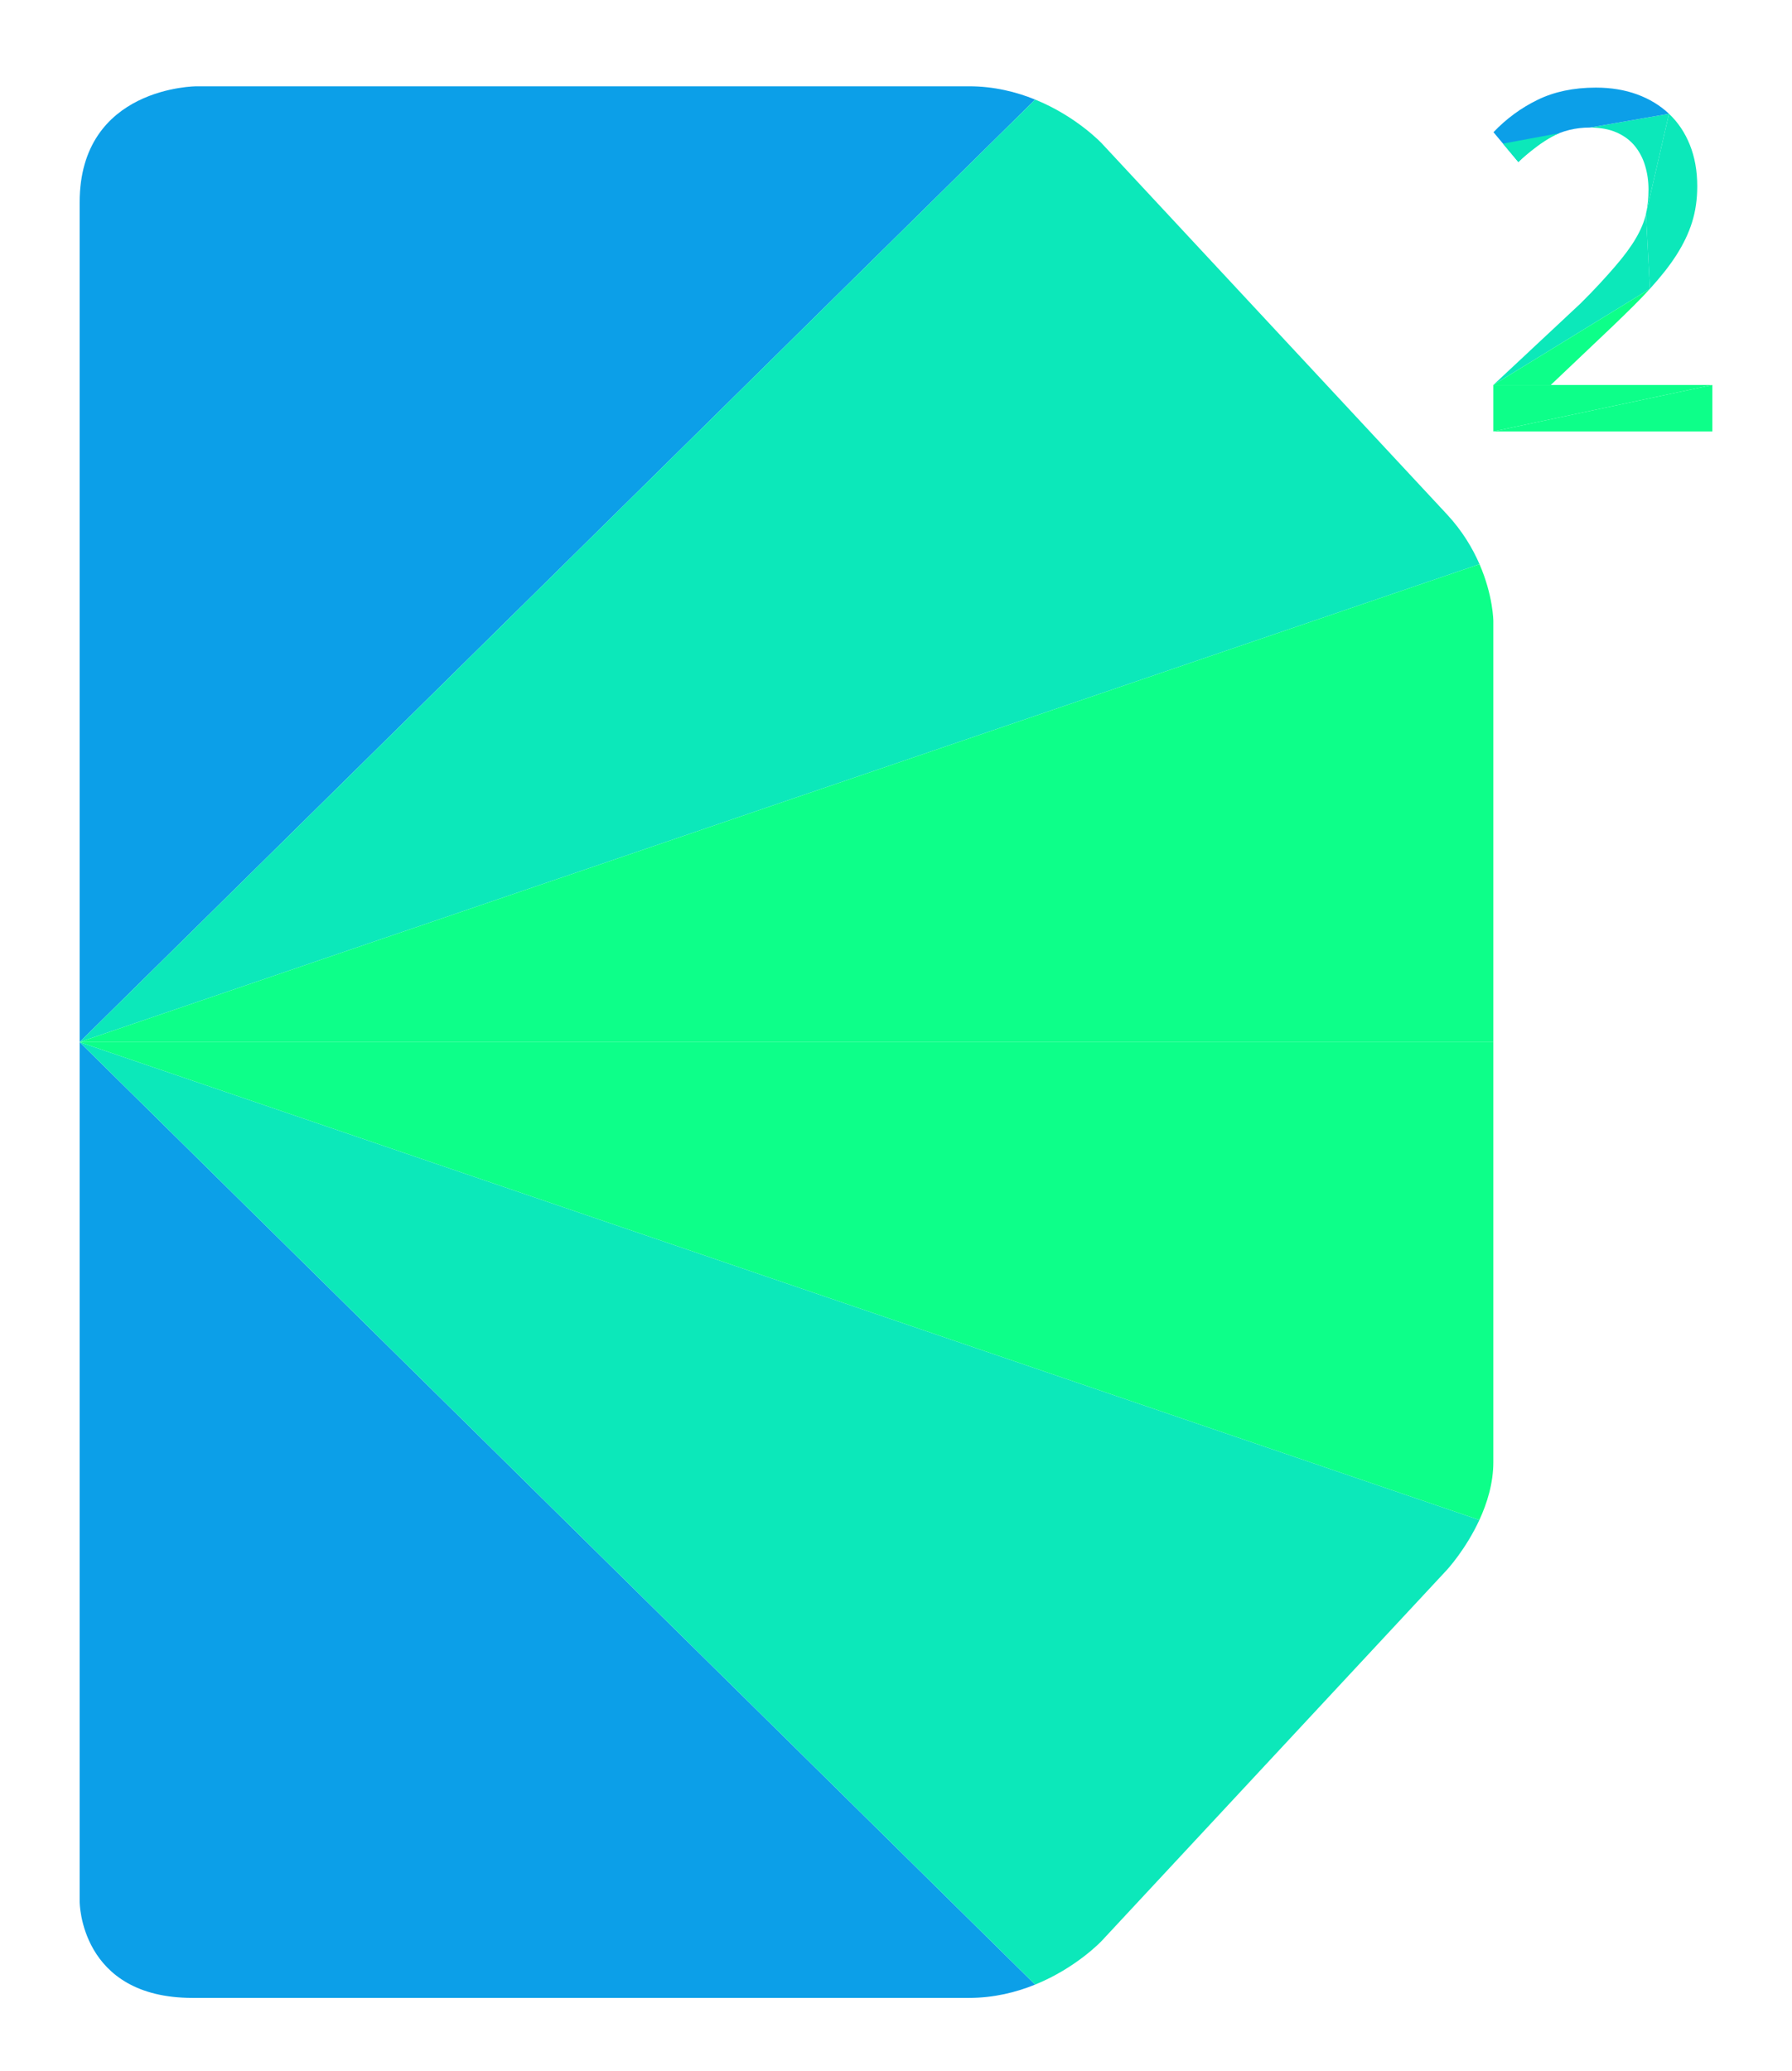 <?xml version="1.0" encoding="utf-8"?>
<!-- Generator: Adobe Illustrator 16.0.0, SVG Export Plug-In . SVG Version: 6.00 Build 0)  -->
<!DOCTYPE svg PUBLIC "-//W3C//DTD SVG 1.1//EN" "http://www.w3.org/Graphics/SVG/1.1/DTD/svg11.dtd">
<svg version="1.1" xmlns="http://www.w3.org/2000/svg" xmlns:xlink="http://www.w3.org/1999/xlink" x="0px" y="0px" width="270px"
	 height="312px" viewBox="0 0 270 312" enable-background="new 0 0 270 312" xml:space="preserve">
<g id="d-shape">
	<path class="d-path" fill="#EA3D3D" d="M166,292.403"/>
	<path class="d-path" fill="#0C9FE8" d="M146,13c-12,0-116.375,0-116.375,0S12,13,12,30.5c0,13.608,0,92.208,0,126.5L155.97,15.002
		C153.119,13.843,149.755,13,146,13z"/>
	<path class="d-path" fill="#0CE8BA" d="M218.002,77.479c-6.998-7.521-51.986-55.866-51.986-55.866s-3.785-4.066-10.046-6.611L12,157l210.92-71.998
		C221.884,82.614,220.339,79.991,218.002,77.479z"/>
	<g>
		<path class="d-path" fill="#0C9FE8" d="M12,173v113.5c0,0,0,14.5,17,14.5s105.037,0,117,0c3.751,0,7.114-0.846,9.967-2.006L12,157
			C12,166.808,12,173,12,173z"/>
		<path class="d-path" fill="#0CE8BA" d="M12,157l143.967,141.994c6.245-2.54,10.033-6.591,10.033-6.591l52-55.881c0,0,2.837-3.06,4.899-7.529
			L12,157z"/>
	</g>
	<g>
		<path class="d-path" fill="#0DFF89" d="M222.899,228.993c1.175-2.546,2.101-5.546,2.101-8.709c0-4.199,0-33.769,0-63.284H12L222.899,228.993z"/>
		<path class="d-path" fill="#0DFF89" d="M222.92,85.002L12,157h213c0-31.743,0-63.426,0-63.426S224.988,89.765,222.92,85.002z"/>
	</g>
</g>
<g id="number_2">
	<path fill="#0CE8BA" d="M239.553,19.216c1.562,0,2.903,0.248,4.023,0.742c1.119,0.495,2.031,1.172,2.734,2.031
		s1.224,1.855,1.562,2.988c0.338,1.133,0.508,2.324,0.508,3.574c0,1.328-0.131,2.565-0.391,3.711l3.477-15.121L239.553,19.216z"/>
	<path fill="#0CE8BA" d="M252.58,38.435c1.055-1.653,1.842-3.284,2.363-4.951c0.521-1.666,0.781-3.461,0.781-5.415
		c0-2.317-0.371-4.393-1.113-6.243c-0.742-1.849-1.791-3.408-3.145-4.684l-3.477,15.121l0.605,11.249
		C250.197,41.741,251.525,40.089,252.58,38.435z"/>
	<path fill="#0CE8BA" d="M247.99,32.263c-0.261,1.146-0.769,2.363-1.523,3.652c-0.756,1.289-1.811,2.715-3.164,4.277
		c-1.354,1.562-3.025,3.412-5.187,5.547L225,58l23.596-14.488L247.99,32.263z"/>
	<path fill="#0DFF89" d="M242.912,49.214c2.188-2.109,4.082-3.931,5.684-5.702L225,58h8.654L242.912,49.214z"/>
	<g>
		<polygon fill="#0DFF89" points="233.654,58 225,58 225,65 258,58 		"/>
		<polygon fill="#0DFF89" points="225,65 258,65 258,58 		"/>
	</g>
	<path fill="#0C9FE8" d="M246.643,14.214c-1.862-0.677-3.926-1.015-6.191-1.015c-3.334,0-6.257,0.613-8.77,1.836v0
		c-2.514,1.225-4.733,2.852-6.66,4.883l3.75,4.492c1.484-1.536,3.111-2.786,4.883-3.75c1.771-0.963,3.736-1.445,5.898-1.445
		l11.914-2.074C250.112,15.867,248.504,14.892,246.643,14.214z"/>
	<path fill="#0CE8BA" d="M234.929,20.065l-8.474,1.572l2.316,2.775C228.771,24.412,232.062,21.25,234.929,20.065z"/>
</g>
</svg>
